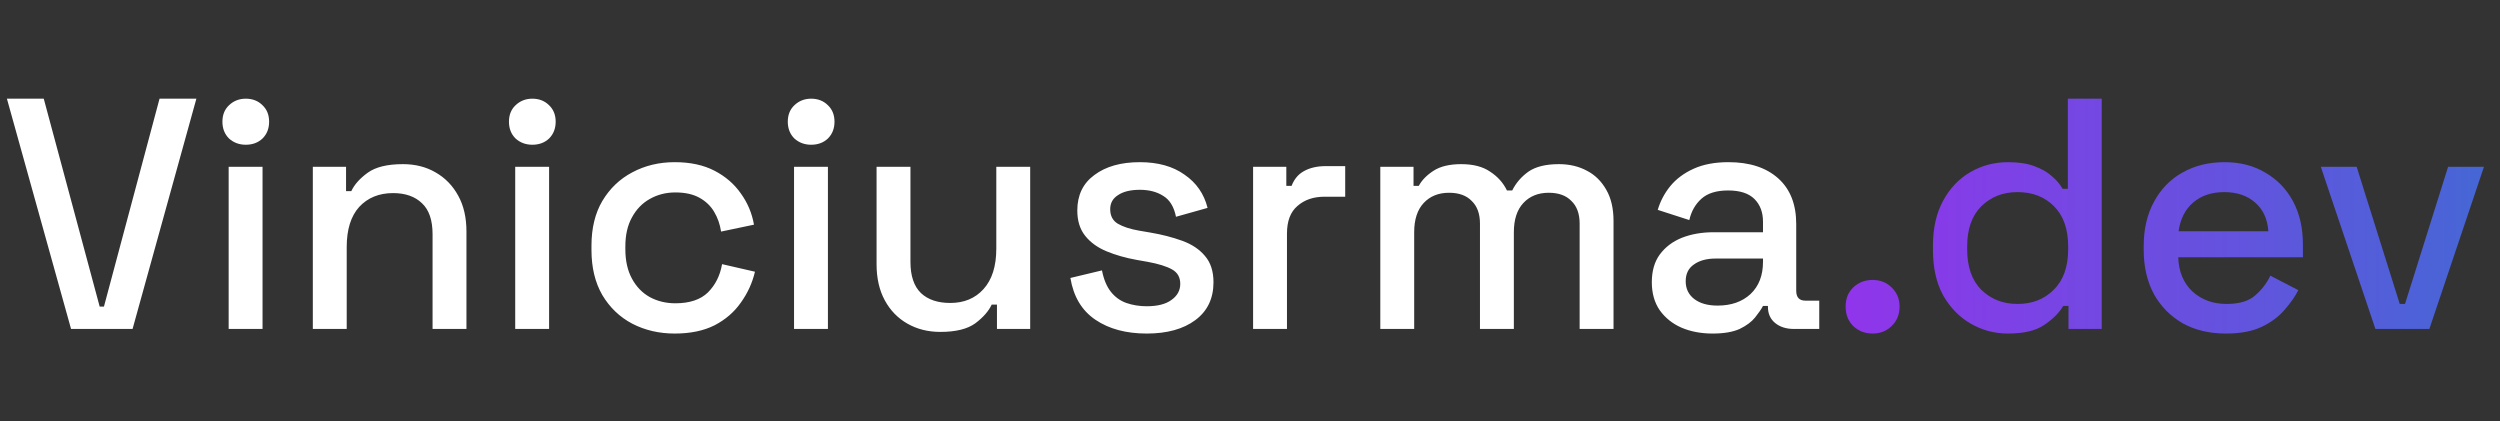 <svg width="190" height="32" viewBox="0 0 190 32" fill="none" xmlns="http://www.w3.org/2000/svg">
<rect x="0" y="0" width="190" height="32" fill="#333333" stroke="none"/>
<path d="M5.4 25L0.525 7.5H3.325L7.575 23.3H7.9L12.125 7.5H14.925L10.075 25H5.4ZM17.378 25V12.675H19.953V25H17.378ZM18.678 11C18.178 11 17.753 10.842 17.404 10.525C17.07 10.192 16.904 9.767 16.904 9.25C16.904 8.733 17.07 8.317 17.404 8C17.753 7.667 18.178 7.5 18.678 7.5C19.195 7.5 19.62 7.667 19.953 8C20.287 8.317 20.453 8.733 20.453 9.25C20.453 9.767 20.287 10.192 19.953 10.525C19.62 10.842 19.195 11 18.678 11ZM23.775 25V12.675H26.3V14.525H26.7C26.933 14.025 27.35 13.558 27.95 13.125C28.55 12.692 29.442 12.475 30.625 12.475C31.558 12.475 32.383 12.683 33.1 13.1C33.833 13.517 34.408 14.108 34.825 14.875C35.242 15.625 35.45 16.533 35.45 17.6V25H32.875V17.8C32.875 16.733 32.608 15.95 32.075 15.45C31.542 14.933 30.808 14.675 29.875 14.675C28.808 14.675 27.95 15.025 27.3 15.725C26.667 16.425 26.35 17.442 26.35 18.775V25H23.775ZM39.156 25V12.675H41.731V25H39.156ZM40.456 11C39.956 11 39.531 10.842 39.181 10.525C38.847 10.192 38.681 9.767 38.681 9.25C38.681 8.733 38.847 8.317 39.181 8C39.531 7.667 39.956 7.5 40.456 7.5C40.972 7.5 41.398 7.667 41.731 8C42.064 8.317 42.231 8.733 42.231 9.25C42.231 9.767 42.064 10.192 41.731 10.525C41.398 10.842 40.972 11 40.456 11ZM51.277 25.35C50.094 25.35 49.019 25.1 48.052 24.6C47.102 24.1 46.344 23.375 45.777 22.425C45.227 21.475 44.952 20.333 44.952 19V18.675C44.952 17.342 45.227 16.208 45.777 15.275C46.344 14.325 47.102 13.6 48.052 13.1C49.019 12.583 50.094 12.325 51.277 12.325C52.461 12.325 53.469 12.542 54.302 12.975C55.136 13.408 55.802 13.983 56.302 14.7C56.819 15.417 57.152 16.208 57.302 17.075L54.802 17.6C54.719 17.05 54.544 16.55 54.277 16.1C54.011 15.65 53.636 15.292 53.152 15.025C52.669 14.758 52.061 14.625 51.327 14.625C50.611 14.625 49.961 14.792 49.377 15.125C48.811 15.442 48.361 15.908 48.027 16.525C47.694 17.125 47.527 17.858 47.527 18.725V18.95C47.527 19.817 47.694 20.558 48.027 21.175C48.361 21.792 48.811 22.258 49.377 22.575C49.961 22.892 50.611 23.05 51.327 23.05C52.411 23.05 53.236 22.775 53.802 22.225C54.369 21.658 54.727 20.942 54.877 20.075L57.377 20.65C57.177 21.5 56.819 22.283 56.302 23C55.802 23.717 55.136 24.292 54.302 24.725C53.469 25.142 52.461 25.35 51.277 25.35ZM60.347 25V12.675H62.922V25H60.347ZM61.647 11C61.147 11 60.722 10.842 60.372 10.525C60.039 10.192 59.872 9.767 59.872 9.25C59.872 8.733 60.039 8.317 60.372 8C60.722 7.667 61.147 7.5 61.647 7.5C62.164 7.5 62.589 7.667 62.922 8C63.256 8.317 63.422 8.733 63.422 9.25C63.422 9.767 63.256 10.192 62.922 10.525C62.589 10.842 62.164 11 61.647 11ZM71.469 25.225C70.535 25.225 69.702 25.017 68.969 24.6C68.235 24.183 67.66 23.592 67.244 22.825C66.827 22.058 66.619 21.142 66.619 20.075V12.675H69.194V19.9C69.194 20.967 69.46 21.758 69.994 22.275C70.527 22.775 71.269 23.025 72.219 23.025C73.269 23.025 74.11 22.675 74.744 21.975C75.394 21.258 75.719 20.233 75.719 18.9V12.675H78.294V25H75.769V23.15H75.369C75.135 23.65 74.719 24.125 74.119 24.575C73.519 25.008 72.635 25.225 71.469 25.225ZM87.15 25.35C85.584 25.35 84.284 25 83.25 24.3C82.217 23.6 81.584 22.542 81.35 21.125L83.75 20.55C83.883 21.233 84.109 21.775 84.425 22.175C84.742 22.575 85.133 22.858 85.6 23.025C86.084 23.192 86.6 23.275 87.15 23.275C87.967 23.275 88.592 23.117 89.025 22.8C89.475 22.483 89.7 22.075 89.7 21.575C89.7 21.075 89.492 20.708 89.075 20.475C88.659 20.242 88.042 20.05 87.225 19.9L86.375 19.75C85.542 19.6 84.784 19.383 84.1 19.1C83.417 18.817 82.875 18.425 82.475 17.925C82.075 17.425 81.875 16.783 81.875 16C81.875 14.833 82.308 13.933 83.175 13.3C84.042 12.65 85.192 12.325 86.625 12.325C88.008 12.325 89.142 12.642 90.025 13.275C90.925 13.892 91.508 14.733 91.775 15.8L89.375 16.475C89.225 15.725 88.909 15.2 88.425 14.9C87.942 14.583 87.342 14.425 86.625 14.425C85.925 14.425 85.375 14.558 84.975 14.825C84.575 15.075 84.375 15.433 84.375 15.9C84.375 16.4 84.567 16.767 84.95 17C85.35 17.233 85.883 17.408 86.55 17.525L87.425 17.675C88.308 17.825 89.117 18.033 89.85 18.3C90.584 18.567 91.159 18.95 91.575 19.45C92.008 19.95 92.225 20.617 92.225 21.45C92.225 22.683 91.767 23.642 90.85 24.325C89.933 25.008 88.7 25.35 87.15 25.35ZM95.235 25V12.675H97.76V14.125H98.16C98.36 13.608 98.677 13.233 99.11 13C99.56 12.75 100.11 12.625 100.76 12.625H102.235V14.95H100.66C99.827 14.95 99.143 15.183 98.61 15.65C98.077 16.1 97.81 16.8 97.81 17.75V25H95.235ZM104.903 25V12.675H107.428V14.125H107.828C108.061 13.692 108.436 13.308 108.953 12.975C109.47 12.642 110.17 12.475 111.053 12.475C111.97 12.475 112.703 12.667 113.253 13.05C113.82 13.417 114.245 13.892 114.528 14.475H114.928C115.211 13.908 115.62 13.433 116.153 13.05C116.703 12.667 117.478 12.475 118.478 12.475C119.278 12.475 119.986 12.642 120.603 12.975C121.22 13.292 121.711 13.775 122.078 14.425C122.445 15.058 122.628 15.85 122.628 16.8V25H120.053V17C120.053 16.25 119.845 15.675 119.428 15.275C119.028 14.858 118.453 14.65 117.703 14.65C116.903 14.65 116.261 14.908 115.778 15.425C115.295 15.942 115.053 16.683 115.053 17.65V25H112.478V17C112.478 16.25 112.27 15.675 111.853 15.275C111.453 14.858 110.878 14.65 110.128 14.65C109.328 14.65 108.686 14.908 108.203 15.425C107.72 15.942 107.478 16.683 107.478 17.65V25H104.903ZM130.163 25.35C129.28 25.35 128.488 25.2 127.788 24.9C127.105 24.6 126.555 24.158 126.138 23.575C125.738 22.992 125.538 22.283 125.538 21.45C125.538 20.6 125.738 19.9 126.138 19.35C126.555 18.783 127.113 18.358 127.813 18.075C128.53 17.792 129.338 17.65 130.238 17.65H133.988V16.85C133.988 16.133 133.772 15.558 133.338 15.125C132.905 14.692 132.238 14.475 131.338 14.475C130.455 14.475 129.78 14.683 129.313 15.1C128.847 15.517 128.538 16.058 128.388 16.725L125.988 15.95C126.188 15.283 126.505 14.683 126.938 14.15C127.388 13.6 127.98 13.158 128.713 12.825C129.447 12.492 130.33 12.325 131.363 12.325C132.963 12.325 134.222 12.733 135.138 13.55C136.055 14.367 136.513 15.525 136.513 17.025V22.1C136.513 22.6 136.747 22.85 137.213 22.85H138.263V25H136.338C135.755 25 135.28 24.85 134.913 24.55C134.547 24.25 134.363 23.842 134.363 23.325V23.25H133.988C133.855 23.5 133.655 23.792 133.388 24.125C133.122 24.458 132.73 24.75 132.213 25C131.697 25.233 131.013 25.35 130.163 25.35ZM130.538 23.225C131.572 23.225 132.405 22.933 133.038 22.35C133.672 21.75 133.988 20.933 133.988 19.9V19.65H130.388C129.705 19.65 129.155 19.8 128.738 20.1C128.322 20.383 128.113 20.808 128.113 21.375C128.113 21.942 128.33 22.392 128.763 22.725C129.197 23.058 129.788 23.225 130.538 23.225Z" fill="white"/>
<path d="M142.317 25.35C141.734 25.35 141.242 25.158 140.842 24.775C140.459 24.392 140.267 23.9 140.267 23.3C140.267 22.7 140.459 22.217 140.842 21.85C141.242 21.467 141.734 21.275 142.317 21.275C142.901 21.275 143.384 21.467 143.767 21.85C144.167 22.233 144.367 22.717 144.367 23.3C144.367 23.9 144.167 24.392 143.767 24.775C143.384 25.158 142.901 25.35 142.317 25.35ZM152.605 25.35C151.589 25.35 150.647 25.1 149.78 24.6C148.914 24.1 148.214 23.383 147.68 22.45C147.164 21.5 146.905 20.358 146.905 19.025V18.65C146.905 17.333 147.164 16.2 147.68 15.25C148.197 14.3 148.889 13.575 149.755 13.075C150.622 12.575 151.572 12.325 152.605 12.325C153.405 12.325 154.072 12.425 154.605 12.625C155.155 12.825 155.605 13.083 155.955 13.4C156.305 13.7 156.572 14.017 156.755 14.35H157.155V7.5H159.73V25H157.205V23.25H156.805C156.489 23.783 156.005 24.267 155.355 24.7C154.722 25.133 153.805 25.35 152.605 25.35ZM153.33 23.1C154.447 23.1 155.364 22.742 156.08 22.025C156.814 21.308 157.18 20.283 157.18 18.95V18.725C157.18 17.408 156.822 16.392 156.105 15.675C155.389 14.958 154.464 14.6 153.33 14.6C152.23 14.6 151.314 14.958 150.58 15.675C149.864 16.392 149.505 17.408 149.505 18.725V18.95C149.505 20.283 149.864 21.308 150.58 22.025C151.314 22.742 152.23 23.1 153.33 23.1ZM169.171 25.35C167.921 25.35 166.829 25.092 165.896 24.575C164.963 24.042 164.229 23.3 163.696 22.35C163.179 21.383 162.921 20.267 162.921 19V18.7C162.921 17.417 163.179 16.3 163.696 15.35C164.213 14.383 164.929 13.642 165.846 13.125C166.779 12.592 167.854 12.325 169.071 12.325C170.254 12.325 171.288 12.592 172.171 13.125C173.071 13.642 173.771 14.367 174.271 15.3C174.771 16.233 175.021 17.325 175.021 18.575V19.55H165.546C165.579 20.633 165.938 21.5 166.621 22.15C167.321 22.783 168.188 23.1 169.221 23.1C170.188 23.1 170.913 22.883 171.396 22.45C171.896 22.017 172.279 21.517 172.546 20.95L174.671 22.05C174.438 22.517 174.096 23.008 173.646 23.525C173.213 24.042 172.638 24.475 171.921 24.825C171.204 25.175 170.288 25.35 169.171 25.35ZM165.571 17.575H172.396C172.329 16.642 171.996 15.917 171.396 15.4C170.796 14.867 170.013 14.6 169.046 14.6C168.079 14.6 167.288 14.867 166.671 15.4C166.071 15.917 165.704 16.642 165.571 17.575ZM180.531 25L176.381 12.675H179.106L182.381 23.1H182.781L186.056 12.675H188.781L184.631 25H180.531Z" fill="url(#paint0_linear_1704_6)"/>
<defs>
<linearGradient id="paint0_linear_1704_6" x1="190" y1="17.75" x2="139.868" y2="17.75" gradientUnits="userSpaceOnUse">
<stop stop-color="#4468D5"/>
<stop offset="1" stop-color="#9134EB"/>
</linearGradient>
</defs>
</svg>
